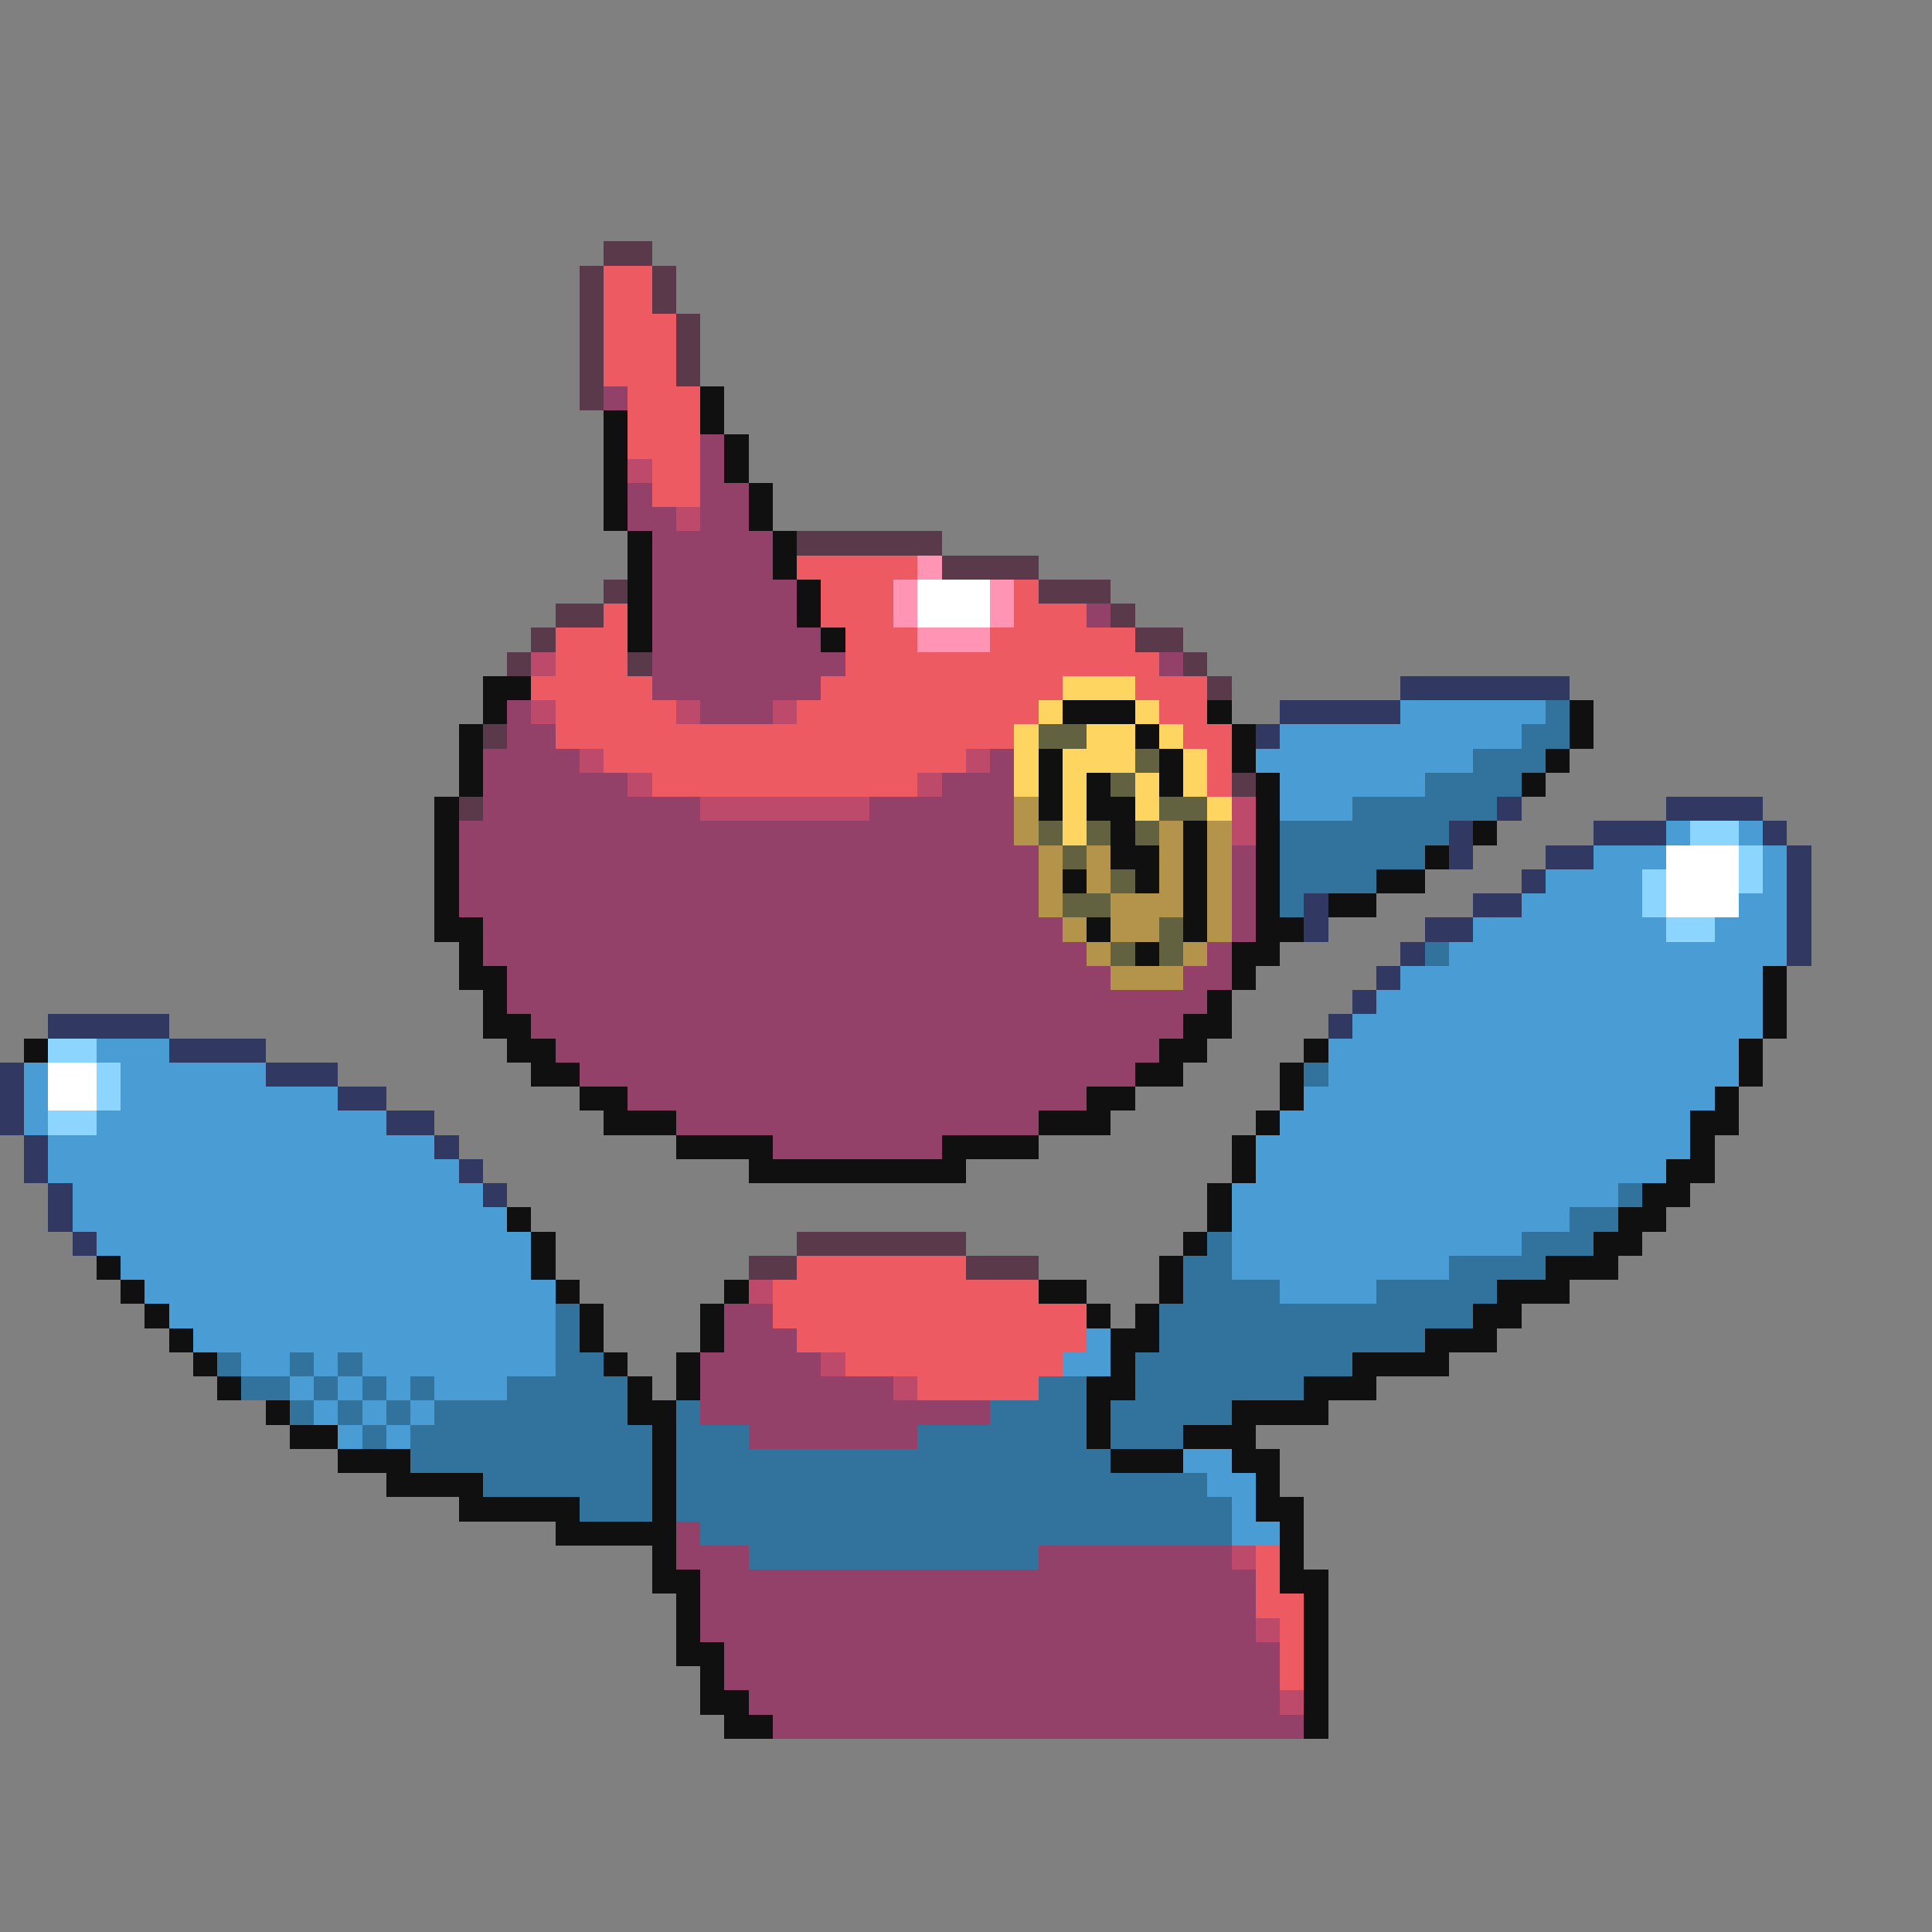 <svg xmlns="http://www.w3.org/2000/svg" viewBox="0 -0.5 80 80" shape-rendering="crispEdges">
<rect x="0" y="-0.5" width="80" height="80" fill="#808080" stroke="none"/>
<path stroke="#5a394a" d="M25 10h2M24 11h1M27 11h1M24 12h1M27 12h1M24 13h1M28 13h1M24 14h1M28 14h1M24 15h1M28 15h1M24 16h1M33 22h6M39 23h4M25 24h1M43 24h3M23 25h2M46 25h1M22 26h1M47 26h2M21 27h1M26 27h1M49 27h1M50 28h1M20 30h1M51 32h1M19 33h1M33 51h7M31 52h2M40 52h3" />
<path stroke="#ee5a62" d="M25 11h2M25 12h2M25 13h3M25 14h3M25 15h3M26 16h3M26 17h3M26 18h3M27 19h2M27 20h2M33 23h5M34 24h3M42 24h1M25 25h1M34 25h3M42 25h3M23 26h3M35 26h3M41 26h6M23 27h3M35 27h13M22 28h5M34 28h10M47 28h3M23 29h5M33 29h10M48 29h2M23 30h19M49 30h2M25 31h15M50 31h1M27 32h11M50 32h1M33 52h7M32 53h11M32 54h13M33 55h12M35 56h9M38 57h5M52 64h1M52 65h1M52 66h2M53 67h1M53 68h1M53 69h1" />
<path stroke="#94416a" d="M25 16h1M29 18h1M29 19h1M26 20h1M29 20h2M26 21h2M29 21h2M27 22h5M27 23h5M27 24h6M27 25h6M45 25h1M27 26h7M27 27h8M48 27h1M27 28h7M21 29h1M29 29h3M21 30h2M20 31h4M41 31h1M20 32h6M39 32h3M20 33h9M36 33h6M19 34h23M19 35h24M51 35h1M19 36h24M51 36h1M19 37h24M51 37h1M20 38h24M51 38h1M20 39h25M50 39h1M21 40h25M49 40h2M21 41h29M22 42h27M23 43h25M24 44h23M26 45h19M28 46h15M32 47h7M30 54h2M30 55h3M29 56h5M29 57h8M29 58h12M31 59h7M28 63h1M28 64h3M43 64h8M29 65h23M29 66h23M29 67h23M30 68h23M30 69h23M31 70h22M32 71h22" />
<path stroke="#101010" d="M29 16h1M25 17h1M29 17h1M25 18h1M30 18h1M25 19h1M30 19h1M25 20h1M31 20h1M25 21h1M31 21h1M26 22h1M32 22h1M26 23h1M32 23h1M26 24h1M33 24h1M26 25h1M33 25h1M26 26h1M34 26h1M20 28h2M20 29h1M44 29h3M50 29h1M65 29h1M19 30h1M47 30h1M51 30h1M65 30h1M19 31h1M43 31h1M48 31h1M51 31h1M64 31h1M19 32h1M43 32h1M45 32h1M48 32h1M52 32h1M63 32h1M18 33h1M43 33h1M45 33h2M52 33h1M18 34h1M46 34h1M49 34h1M52 34h1M61 34h1M18 35h1M46 35h2M49 35h1M52 35h1M59 35h1M18 36h1M44 36h1M47 36h1M49 36h1M52 36h1M57 36h2M18 37h1M49 37h1M52 37h1M55 37h2M18 38h2M45 38h1M49 38h1M52 38h2M19 39h1M47 39h1M51 39h2M19 40h2M51 40h1M73 40h1M20 41h1M50 41h1M73 41h1M20 42h2M49 42h2M73 42h1M1 43h1M21 43h2M48 43h2M54 43h1M72 43h1M22 44h2M47 44h2M53 44h1M72 44h1M24 45h2M45 45h2M53 45h1M71 45h1M25 46h3M43 46h3M52 46h1M70 46h2M28 47h4M39 47h4M51 47h1M70 47h1M31 48h9M51 48h1M69 48h2M50 49h1M68 49h2M21 50h1M50 50h1M67 50h2M22 51h1M49 51h1M66 51h2M4 52h1M22 52h1M48 52h1M64 52h3M5 53h1M23 53h1M30 53h1M43 53h2M48 53h1M62 53h3M6 54h1M24 54h1M29 54h1M45 54h1M47 54h1M61 54h2M7 55h1M24 55h1M29 55h1M46 55h2M59 55h3M8 56h1M25 56h1M28 56h1M46 56h1M56 56h4M9 57h1M26 57h1M28 57h1M45 57h2M54 57h3M11 58h1M26 58h2M45 58h1M51 58h4M12 59h2M27 59h1M45 59h1M49 59h3M14 60h3M27 60h1M46 60h3M51 60h2M16 61h4M27 61h1M52 61h1M19 62h5M27 62h1M52 62h2M23 63h5M53 63h1M27 64h1M53 64h1M27 65h2M53 65h2M28 66h1M54 66h1M28 67h1M54 67h1M28 68h2M54 68h1M29 69h1M54 69h1M29 70h2M54 70h1M30 71h2M54 71h1" />
<path stroke="#bd4a6a" d="M26 19h1M28 21h1M22 27h1M22 29h1M28 29h1M32 29h1M24 31h1M40 31h1M26 32h1M38 32h1M29 33h7M51 33h1M51 34h1M31 53h1M34 56h1M37 57h1M51 64h1M52 67h1M53 70h1" />
<path stroke="#ff94b4" d="M38 23h1M37 24h1M41 24h1M37 25h1M41 25h1M38 26h3" />
<path stroke="#ffffff" d="M38 24h3M38 25h3M69 35h3M69 36h3M69 37h3M2 44h2M2 45h2" />
<path stroke="#ffd562" d="M44 28h3M43 29h1M47 29h1M42 30h1M45 30h2M48 30h1M42 31h1M44 31h3M49 31h1M42 32h1M44 32h1M47 32h1M49 32h1M44 33h1M47 33h1M50 33h1M44 34h1" />
<path stroke="#313962" d="M58 28h7M53 29h5M52 30h1M62 33h1M69 33h4M60 34h1M66 34h3M73 34h1M60 35h1M64 35h2M74 35h1M63 36h1M74 36h1M54 37h1M61 37h2M74 37h1M54 38h1M59 38h2M74 38h1M58 39h1M74 39h1M57 40h1M56 41h1M2 42h5M55 42h1M7 43h4M0 44h1M11 44h3M0 45h1M14 45h2M0 46h1M16 46h2M1 47h1M18 47h1M1 48h1M19 48h1M2 49h1M20 49h1M2 50h1M3 51h1" />
<path stroke="#4a9cd5" d="M58 29h6M53 30h10M52 31h9M53 32h6M53 33h3M69 34h1M72 34h1M66 35h3M73 35h1M64 36h4M73 36h1M63 37h5M72 37h2M61 38h8M71 38h3M60 39h14M58 40h15M57 41h16M56 42h17M4 43h3M55 43h17M1 44h1M5 44h6M55 44h17M1 45h1M5 45h9M54 45h17M1 46h1M4 46h12M53 46h17M2 47h16M52 47h18M2 48h17M52 48h17M3 49h17M51 49h16M3 50h18M51 50h14M4 51h18M51 51h12M5 52h17M51 52h9M6 53h17M53 53h4M7 54h16M8 55h15M45 55h1M10 56h2M13 56h1M15 56h8M44 56h2M12 57h1M14 57h1M16 57h1M18 57h3M13 58h1M15 58h1M17 58h1M14 59h1M16 59h1M49 60h2M50 61h2M51 62h1M51 63h2" />
<path stroke="#31739c" d="M64 29h1M63 30h2M61 31h3M59 32h4M56 33h6M53 34h7M53 35h6M53 36h4M53 37h1M59 39h1M54 44h1M67 49h1M65 50h2M50 51h1M63 51h3M49 52h2M60 52h4M49 53h4M57 53h5M23 54h1M48 54h13M23 55h1M48 55h11M9 56h1M12 56h1M14 56h1M23 56h2M47 56h9M10 57h2M13 57h1M15 57h1M17 57h1M21 57h5M43 57h2M47 57h7M12 58h1M14 58h1M16 58h1M18 58h8M28 58h1M41 58h4M46 58h5M15 59h1M17 59h10M28 59h3M38 59h7M46 59h3M17 60h10M28 60h18M20 61h7M28 61h22M24 62h3M28 62h23M29 63h22M31 64h12" />
<path stroke="#626241" d="M43 30h2M47 31h1M46 32h1M48 33h2M43 34h1M45 34h1M47 34h1M44 35h1M46 36h1M44 37h2M48 38h1M46 39h1M48 39h1" />
<path stroke="#b4944a" d="M42 33h1M42 34h1M48 34h1M50 34h1M43 35h1M45 35h1M48 35h1M50 35h1M43 36h1M45 36h1M48 36h1M50 36h1M43 37h1M46 37h3M50 37h1M44 38h1M46 38h2M50 38h1M45 39h1M49 39h1M46 40h3" />
<path stroke="#8bd5ff" d="M70 34h2M72 35h1M68 36h1M72 36h1M68 37h1M69 38h2M2 43h2M4 44h1M4 45h1M2 46h2" />
</svg>